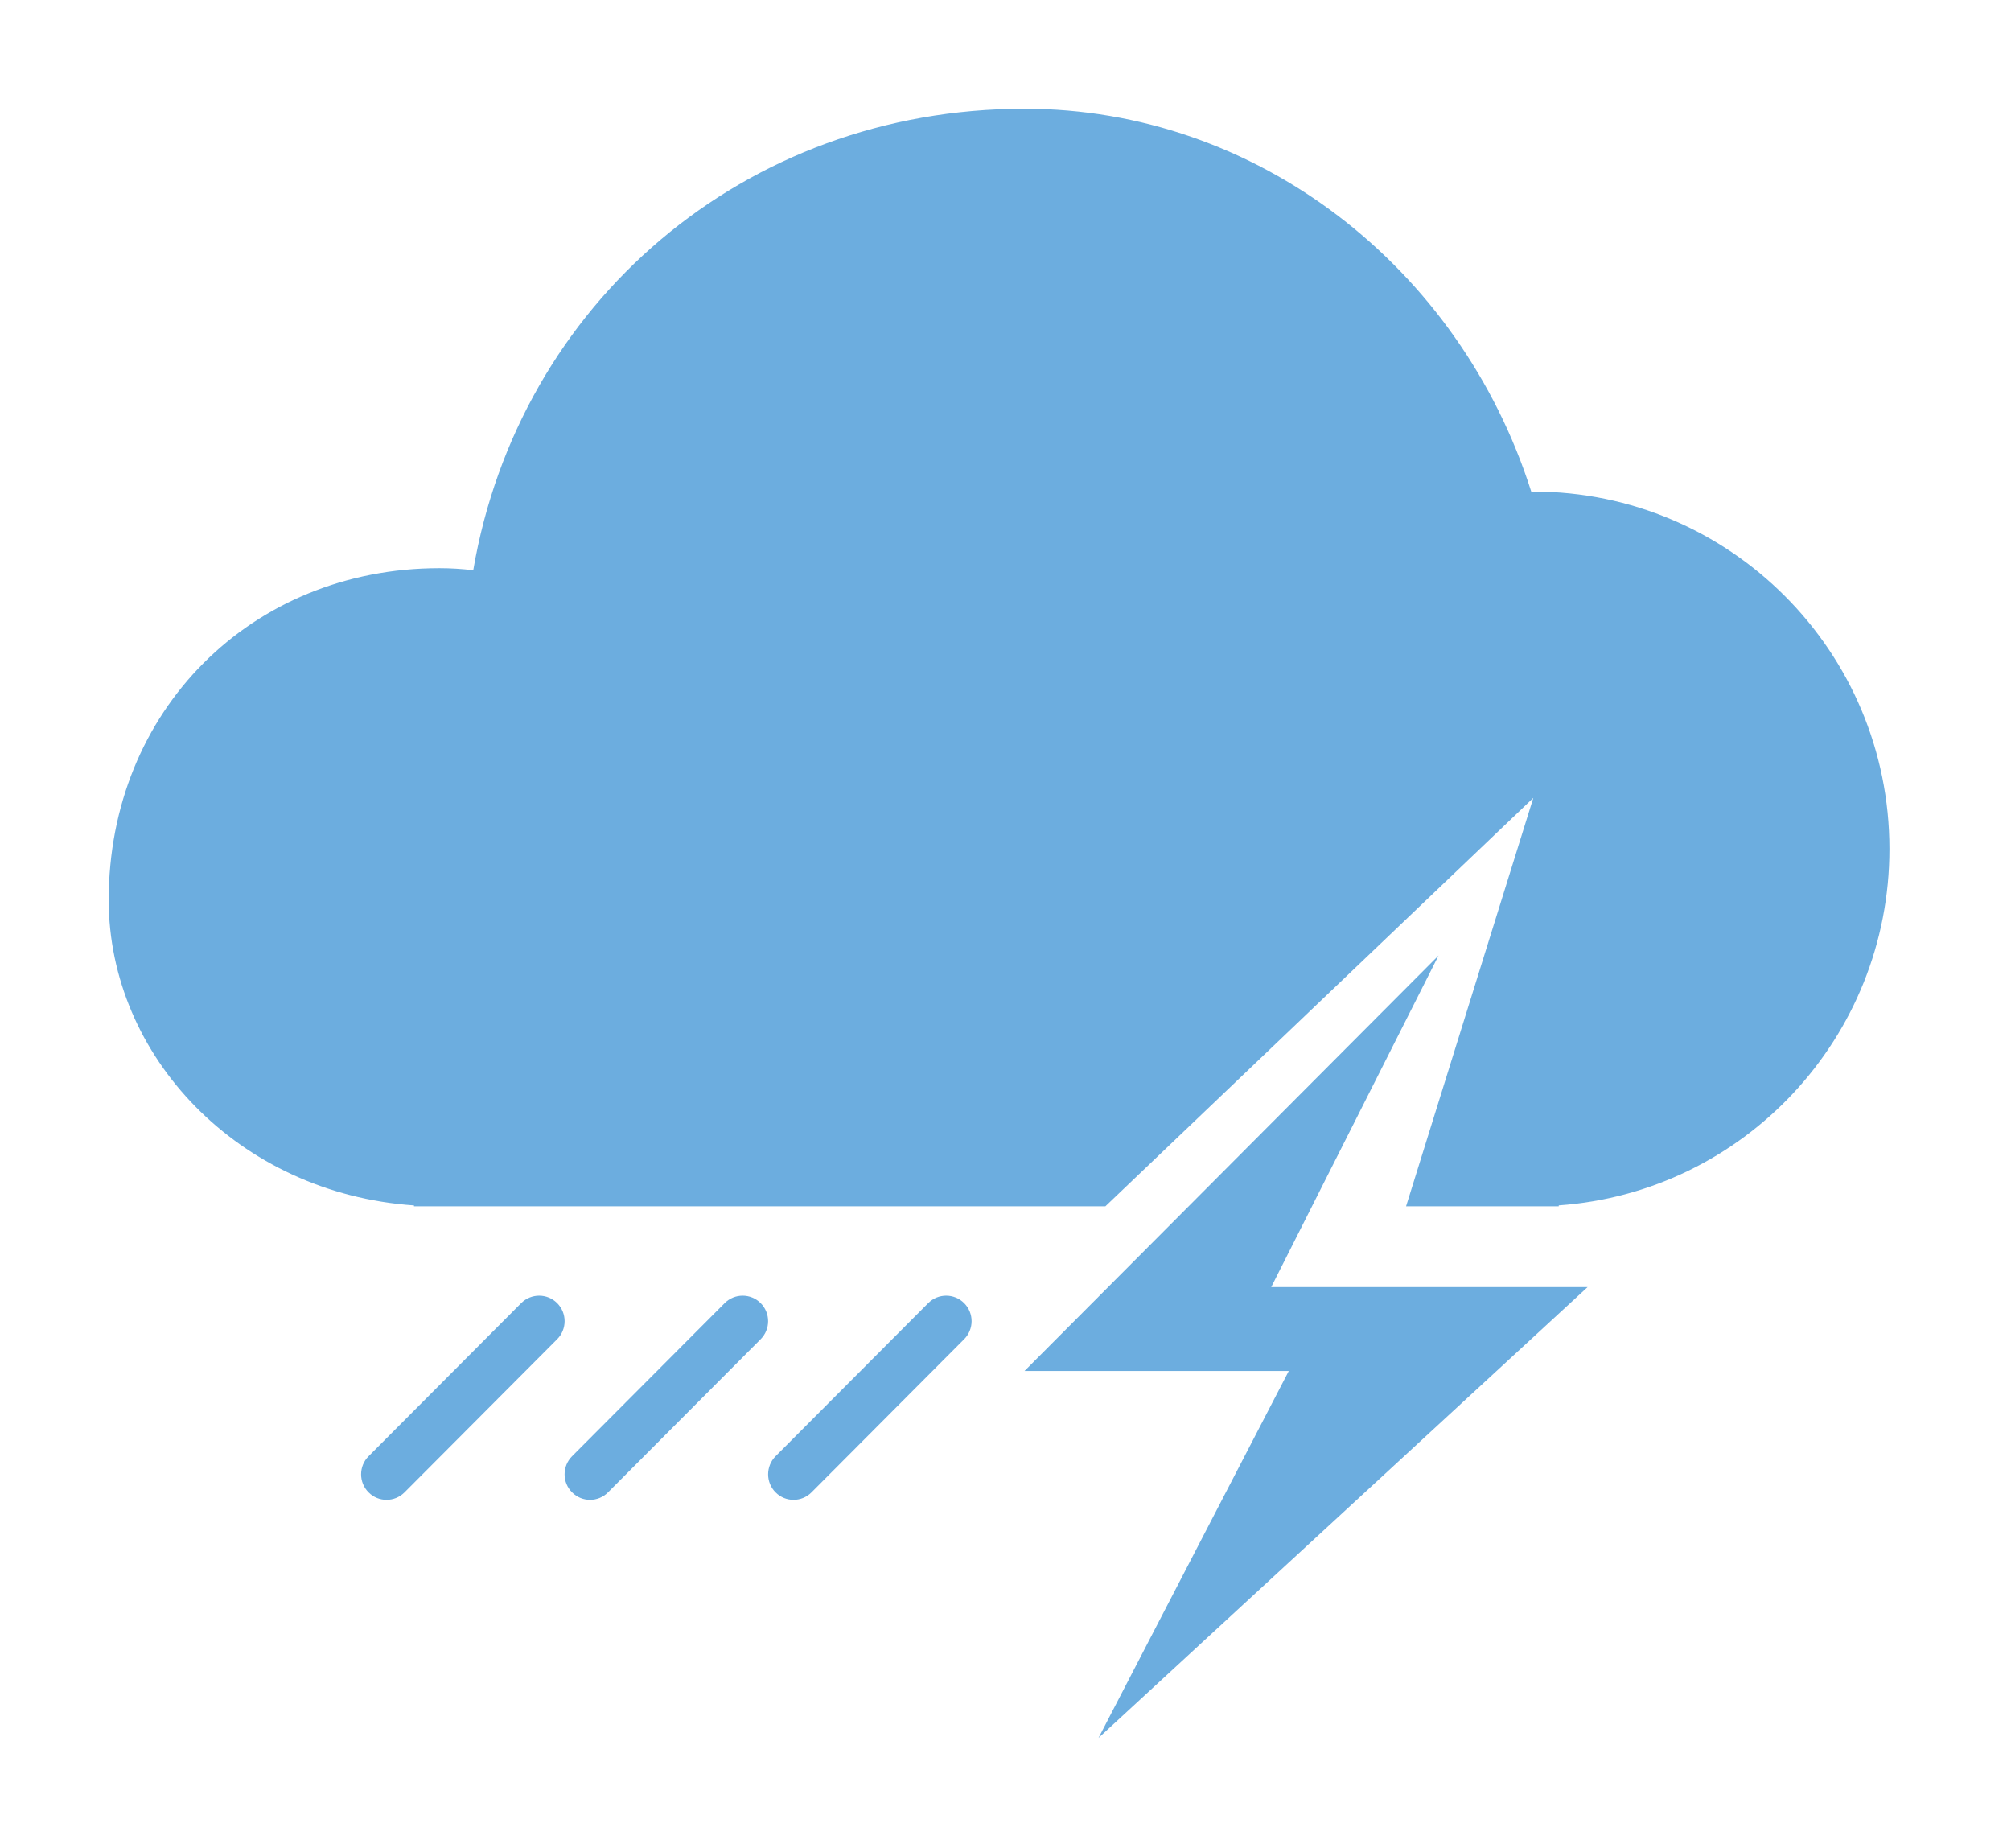 <?xml version="1.0" encoding="UTF-8" standalone="no"?>
<svg width="37px" height="34px" viewBox="0 0 37 34" version="1.1" xmlns="http://www.w3.org/2000/svg" xmlns:xlink="http://www.w3.org/1999/xlink">
    <!-- Generator: Sketch 47.1 (45422) - http://www.bohemiancoding.com/sketch -->
    <title>Artboard</title>
    <desc>Created with Sketch.</desc>
    <defs></defs>
    <g id="Page-1" stroke="none" stroke-width="1" fill="none" fill-rule="evenodd">
        <g id="Artboard" fill="#6CADDF">
            <g id="Ico-today" transform="translate(2, 2)">
                <polygon id="Path-9" points="24.468 15.577 16.85 23.22 21.712 23.22 18.211 29.971 27.21 21.677 21.389 21.677"></polygon>
                <path d="M23.87,20.191 L26.679,20.191 L26.679,20.174 C30.079,19.934 32.763,17.09 32.763,13.617 C32.763,9.987 29.829,7.043 26.211,7.043 C26.198,7.043 26.186,7.043 26.173,7.043 C24.855,2.901 21.115,0 16.85,0 C11.686,0 7.545,3.593 6.707,8.49 C6.502,8.465 6.294,8.452 6.085,8.452 C2.619,8.452 0,11.08 0,14.556 C0,17.426 2.386,19.951 5.617,20.175 L5.617,20.191 L18.338,20.191 L26.211,12.678 L23.87,20.191 Z" id="Oval-1"></path>
                <path d="M4.781,24.789 C4.598,24.973 4.598,25.27 4.781,25.453 C4.963,25.637 5.26,25.637 5.443,25.453 L8.251,22.636 C8.434,22.453 8.434,22.155 8.251,21.972 C8.068,21.789 7.772,21.789 7.589,21.972 L4.781,24.789 Z" id="Line" fill-rule="nonzero"></path>
                <path d="M8.525,24.789 C8.342,24.973 8.342,25.27 8.525,25.453 C8.708,25.637 9.004,25.637 9.187,25.453 L11.995,22.636 C12.178,22.453 12.178,22.155 11.995,21.972 C11.812,21.789 11.516,21.789 11.333,21.972 L8.525,24.789 Z" id="Line-2" fill-rule="nonzero"></path>
                <path d="M12.269,24.789 C12.087,24.973 12.087,25.27 12.269,25.453 C12.452,25.637 12.748,25.637 12.931,25.453 L15.739,22.636 C15.922,22.453 15.922,22.155 15.739,21.972 C15.557,21.789 15.26,21.789 15.078,21.972 L12.269,24.789 Z" id="Line-3" fill-rule="nonzero"></path>
            </g>
        </g>
    </g>
</svg>